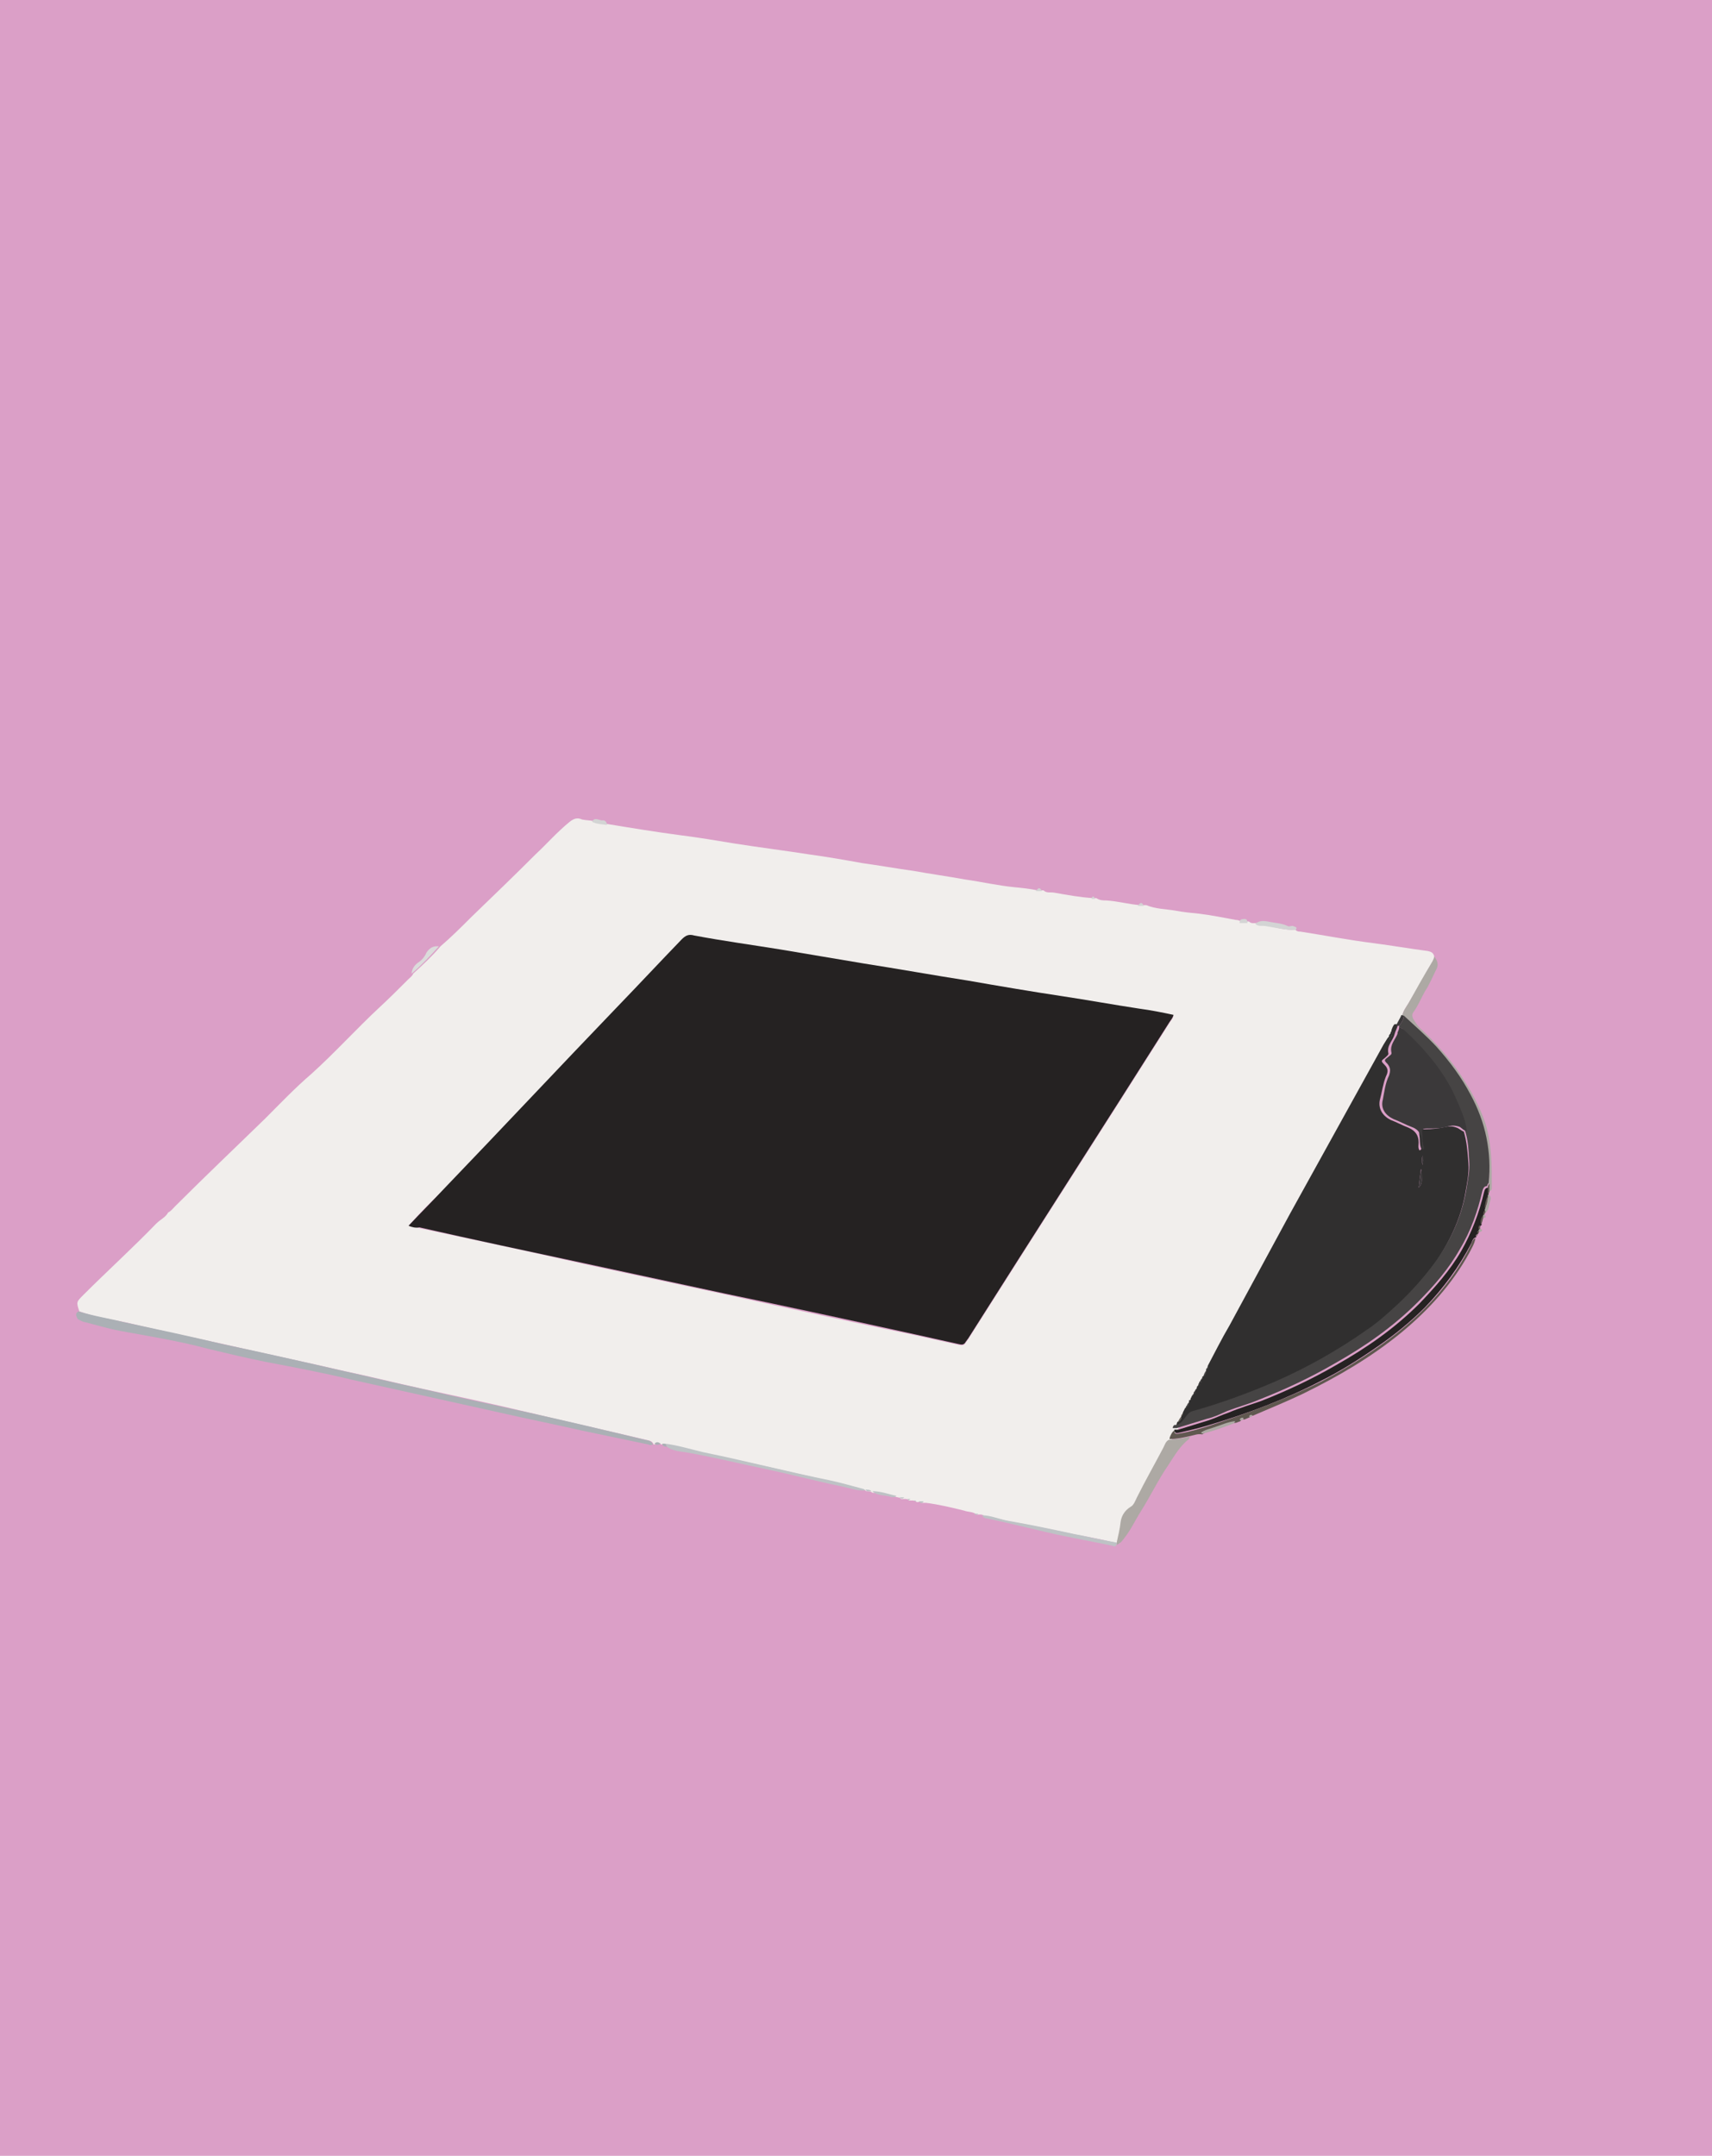 <?xml version="1.0" encoding="utf-8"?>
<!-- Generator: Adobe Illustrator 20.0.0, SVG Export Plug-In . SVG Version: 6.00 Build 0)  -->
<svg version="1.1" id="Layer_1" xmlns="http://www.w3.org/2000/svg" xmlns:xlink="http://www.w3.org/1999/xlink" x="0px" y="0px"
	 viewBox="0 0 220 277" style="enable-background:new 0 0 220 277;" xml:space="preserve">
<style type="text/css">
	.st0{fill:#FBF49C;}
	.st1{fill:#DB9FC7;}
	.st2{fill:#75C4C2;}
	.st3{fill:#DFE2F2;}
	.st4{fill:#ECF3D3;}
	.st5{fill:#F8E8CD;}
	.st6{fill:#D0CFD0;}
	.st7{fill:#EDECEC;}
	.st8{fill:#F1EEEC;}
	.st9{fill:#ABB0B5;}
	.st10{fill:#252222;}
	.st11{fill:#ADA9A4;}
	.st12{fill:#605850;}
	.st13{fill:#BEC2C5;}
	.st14{fill:#D3D4D4;}
	.st15{fill:#DBDBDB;}
	.st16{fill:#302F2F;}
	.st17{fill:#464444;}
	.st18{fill:#3B393A;}
	.st19{fill:#1E2126;}
	.st20{fill:#1C1E23;}
	.st21{fill:#24262C;}
	.st22{fill:#15171A;}
	.st23{fill:#2C2F35;}
	.st24{fill:#212329;}
	.st25{fill:#33363C;}
	.st26{fill:#2F3239;}
	.st27{fill:#A49DA1;}
	.st28{fill:#36393F;}
	.st29{fill:#393C42;}
	.st30{fill:#45454A;}
	.st31{fill:#C9CED6;}
	.st32{fill:#D0D0D0;}
	.st33{fill:#E0DEDE;}
</style>
<rect y="0" class="st1" width="220" height="277"/>
<g>
	<g>
		<path class="st8" d="M166.5,119.5c0.2,0.2,0.4,0.2,0.6,0.2c3.2,0.5,6.3,1.1,9.5,1.5c2.3,0.3,4.6,0.7,6.9,1
			c0.4,0.1,0.7,0.2,0.8,0.7c0,0.2-0.1,0.4-0.2,0.6c-1,1.8-2,3.6-3.1,5.4c-0.3,0.5-0.7,1-0.8,1.6c-0.2,0.5-0.6,0.9-0.7,1.4
			c-0.2,0.2-0.3,0.5-0.4,0.8c-0.1,0-0.2,0.1-0.1,0.2l0,0.1c-0.1,0.1-0.2,0.2-0.2,0.3l0,0.1c-0.1,0.1-0.2,0.2-0.2,0.3
			c-0.2,0.3-0.4,0.5-0.5,0.8c-4,7.2-8,14.5-12,21.7c-2.6,4.8-5.2,9.6-7.8,14.4c-0.9,1.7-1.8,3.4-2.8,5.2c-0.1,0.1-0.2,0.2-0.2,0.4
			l0,0c-0.3,0.3-0.4,0.6-0.5,1l0,0.1c-0.1,0.1-0.2,0.2-0.2,0.3l0,0c-0.1,0.1-0.2,0.2-0.2,0.3l0,0c-0.1,0-0.1,0.1-0.1,0.2
			c-0.1,0-0.1,0,0,0.1c-0.1,0.1-0.2,0.1-0.2,0.3l0,0l0,0.1c-0.1,0.1-0.2,0.2-0.2,0.3l0,0l0,0c-0.1,0.1-0.2,0.2-0.2,0.3l0,0.1
			c-0.1,0.1-0.2,0.2-0.2,0.3l0,0c-0.1,0-0.1,0.1-0.1,0.2c0,0.1-0.1,0.1-0.1,0.2c0,0.1-0.1,0.1-0.1,0.2c-0.1,0-0.1,0.1-0.1,0.1
			c-0.2,0.2-0.3,0.4-0.4,0.7l0,0.1c-0.1,0-0.1,0.1-0.1,0.1c-0.1,0.2-0.2,0.4-0.3,0.6c-0.1,0.1-0.2,0.2-0.2,0.4l0,0
			c-0.3,0.2-0.3,0.5-0.5,0.8c-0.1,0.2-0.1,0.4-0.2,0.6c-0.1,0.1-0.2,0.2-0.2,0.4c0,0,0,0,0,0c-0.3,0.2-0.3,0.5-0.5,0.7
			c-0.1,0-0.1,0.1-0.1,0.2c0,0.1,0,0.2,0,0.2c-0.4,0.2-0.5,0.6-0.7,1c-1.1,2.1-2.4,4.2-3.4,6.4c-0.2,0.4-0.4,1-0.8,1.2
			c-0.8,0.5-1.1,1.3-1.3,2c-0.2,0.9-0.3,1.7-0.5,2.6c-0.2,0-0.4,0-0.7-0.1c-1.6-0.4-3.2-0.7-4.9-1c-2.8-0.6-5.7-1.2-8.5-1.7
			c-1.1-0.2-2.1-0.6-3.3-0.7c-0.2-0.2-0.4-0.2-0.6-0.2c-0.1,0-0.3,0-0.4,0c-0.5-0.4-1.1-0.3-1.6-0.5c-1.6-0.4-3.3-0.8-4.9-1
			c-0.2,0-0.4,0-0.6,0c-0.1-0.1-0.2-0.2-0.4-0.1c-0.1,0-0.1,0-0.2,0c-0.2-0.2-0.4-0.2-0.6-0.2c-0.1,0-0.3,0-0.4,0
			c-0.1-0.1-0.2-0.2-0.4-0.2c-0.2,0-0.4,0-0.6,0c-0.1-0.1-0.2-0.2-0.4-0.2c-1-0.2-2-0.6-3.1-0.6l-0.1,0c0,0-0.1,0-0.1,0
			c-0.2-0.2-0.5-0.2-0.8-0.2c0,0,0,0,0,0c-0.1-0.1-0.2-0.2-0.3-0.2c-1.4-0.4-2.8-0.8-4.3-1.1c-5.4-1.2-10.8-2.5-16.2-3.6
			c-1.6-0.3-3.2-0.8-4.9-1.1c-0.1,0-0.3,0-0.4,0c-0.1,0-0.2,0-0.2,0c-0.3-0.2-0.5-0.3-0.8,0c-0.1,0-0.1,0-0.2,0
			c-0.2-0.5-0.6-0.5-1-0.6c-5-1.2-10-2.3-15-3.5c-4.6-1.1-9.3-2.1-13.9-3.1c-3.2-0.7-6.4-1.5-9.7-2.2c-5.2-1.2-10.5-2.3-15.7-3.5
			c-4.2-0.9-8.4-1.8-12.6-2.8c-2-0.4-4-0.7-5.9-1.4c-0.4-1.2-0.4-1.2,0.5-2.1c3.1-3.1,6.3-6,9.4-9.2c0.5-0.5,1.2-0.8,1.5-1.4
			c0.4-0.2,0.6-0.5,0.9-0.8c3.8-3.8,7.7-7.5,11.6-11.3c1.9-1.9,3.8-3.9,5.9-5.7c3-2.7,5.8-5.8,8.7-8.5c1.3-1.2,2.5-2.4,3.8-3.7
			c0.2-0.2,0.5-0.4,0.6-0.7c1.2-1.1,2.4-2.2,3.5-3.5c0,0,0,0,0,0c1.4-1.2,2.7-2.5,4-3.8c2.7-2.6,5.5-5.3,8.2-8
			c1.5-1.4,2.8-2.9,4.4-4.2c0.5-0.4,1-0.6,1.6-0.3c0.5,0.1,1,0.1,1.5,0.2c0.6,0.3,1.3,0.3,1.9,0.4c3,0.5,6.1,1,9.1,1.4
			c2.4,0.3,4.8,0.7,7.2,1.1c3.2,0.5,6.4,0.9,9.6,1.4c2.2,0.3,4.5,0.7,6.7,1.1c2.2,0.3,4.4,0.7,6.6,1c2.2,0.4,4.4,0.7,6.6,1.1
			c2.1,0.3,4.3,0.8,6.4,1c1,0.1,2,0.2,2.9,0.4c0.3,0,0.5,0,0.8,0c0.4,0.4,0.9,0.2,1.4,0.3c1.7,0.3,3.3,0.6,5,0.7c0.1,0,0.3,0,0.4,0
			c0.4,0.3,0.9,0.3,1.3,0.3c1.5,0.1,2.9,0.5,4.3,0.6c0.3,0,0.5,0,0.8,0c1.2,0.5,2.5,0.5,3.7,0.7c1,0.2,2.1,0.3,3.1,0.4
			c1.6,0.2,3.1,0.5,4.7,0.8c0.3,0,0.5,0.1,0.7,0.2c0.3,0,0.6,0,1,0c0.3,0.3,0.6,0.2,1,0.2c0.4,0.4,0.9,0.2,1.4,0.3
			C163.9,119.2,165.2,119.5,166.5,119.5z M52.5,157.5c0.6,0.1,1,0.2,1.4,0.3c7,1.5,14.1,3,21.1,4.6c6,1.3,12.1,2.6,18.1,3.9
			c8.2,1.8,16.5,3.6,24.7,5.3c1.8,0.4,3.6,0.8,5.4,1.2c0.4,0.1,0.7,0.1,0.9-0.3c0.1-0.1,0.2-0.3,0.3-0.4
			c8.6-13.6,17.3-27.1,25.9-40.7c0.2-0.3,0.4-0.5,0.5-0.9c-1.5-0.3-3-0.5-4.4-0.8c-3.3-0.5-6.6-1.1-9.9-1.6c-4-0.7-8.1-1.4-12.1-2
			c-4.5-0.7-8.9-1.5-13.4-2.2c-3.6-0.6-7.1-1.2-10.7-1.8c-3.7-0.6-7.4-1.2-11.1-1.8c-0.7-0.1-1.1,0-1.6,0.5
			c-2.8,2.9-5.6,5.9-8.4,8.8c-7.4,7.7-14.7,15.5-22.1,23.2C55.5,154.3,54,155.8,52.5,157.5z"/>
		<path class="st9" d="M10.1,168.5c1.9,0.6,3.9,0.9,5.9,1.4c4.2,0.9,8.4,1.8,12.6,2.8c5.2,1.1,10.5,2.3,15.7,3.5
			c3.2,0.7,6.4,1.5,9.7,2.2c4.6,1.1,9.3,2.1,13.9,3.1c5,1.1,10,2.3,15,3.5c0.4,0.1,0.8,0.1,1,0.6c-0.2,0.1-0.4,0.1-0.6,0
			c-2.9-0.6-5.7-1.2-8.6-1.8c-3.5-0.8-7-1.5-10.5-2.3c-6.3-1.4-12.6-2.8-18.9-4.2c-3.7-0.9-7.4-1.6-11.1-2.3c-2.5-0.5-5-1.1-7.5-1.7
			c-3.7-1-7.5-1.6-11.3-2.3c-1.6-0.3-3.2-0.8-4.8-1.2c-0.2-0.1-0.4-0.2-0.6-0.3C9.7,169,9.7,168.7,10.1,168.5z"/>
		<path class="st10" d="M189.7,158.9c0,0.1,0,0.1-0.1,0.1c-0.3,0.1-0.4,0.4-0.5,0.7c-1.6,3.1-3.6,5.8-6,8.3c-1.9,1.9-4,3.6-6.2,5.1
			c-2.3,1.6-4.7,3.1-7.1,4.3c-4.6,2.4-9.4,4.2-14.4,5.7c-1.3,0.4-2.6,0.7-3.9,1c-0.4,0.1-0.6,0-0.6-0.4c0,0,0,0,0,0
			c0.2,0,0.3,0,0.5,0c1.3-0.4,2.6-0.8,3.9-1.2c0.9-0.3,1.7-0.7,2.6-1c1.4-0.6,2.8-1,4.2-1.5c3.3-1.3,6.5-2.8,9.6-4.6
			c3.9-2.2,7.5-4.7,10.7-7.9c2-2.1,3.9-4.2,5.4-6.8c1.3-2.3,2.3-4.9,2.9-7.5c0.1-0.4,0.2-0.6,0.6-0.6c0,0.3,0,0.6,0,0.9
			c0,0.1,0,0.1,0,0.2c-0.3,0.5-0.4,1.1-0.4,1.7c0,0.1,0,0.1,0,0.2c-0.2,0.2-0.2,0.4-0.2,0.6l0,0c-0.3,0.3-0.4,0.7-0.3,1.2
			c0,0,0,0,0,0c-0.2,0.1-0.3,0.3-0.2,0.5c0,0.1,0,0.1-0.1,0.2c-0.1,0.1-0.2,0.2-0.1,0.4c0,0,0,0,0,0
			C189.7,158.6,189.6,158.7,189.7,158.9z"/>
		<path class="st11" d="M143.5,198.2c0.2-0.9,0.4-1.7,0.5-2.6c0.1-0.8,0.5-1.5,1.3-2c0.4-0.2,0.6-0.8,0.8-1.2
			c1.1-2.2,2.3-4.3,3.4-6.4c0.2-0.4,0.3-0.8,0.7-1c0.9-0.1,1.8-0.2,2.7-0.4c0,0.1-0.1,0.2-0.1,0.3c-1.2,0.9-1.9,2.2-2.7,3.4
			c-1.3,1.9-2.3,4-3.5,5.9c-0.7,1.1-1.3,2.4-2.1,3.4c-0.3,0.4-0.5,0.7-1,0.9C143.5,198.3,143.5,198.2,143.5,198.2z"/>
		<path class="st12" d="M153,184.5c-0.9,0.2-1.8,0.4-2.7,0.4c0-0.1,0-0.2,0-0.2c0.1,0,0.1-0.1,0.1-0.2c0.1-0.2,0.2-0.5,0.5-0.7
			c0,0.4,0.2,0.5,0.6,0.4c1.3-0.2,2.6-0.6,3.9-1c4.9-1.6,9.8-3.4,14.4-5.7c2.5-1.3,4.8-2.7,7.1-4.3c2.2-1.5,4.3-3.2,6.2-5.1
			c2.4-2.4,4.5-5.2,6-8.3c0.1-0.3,0.2-0.6,0.5-0.7c-0.1,0.7-0.5,1.3-0.8,1.9c-2.2,4-5.2,7.3-8.7,10.2c-3.9,3.2-8.2,5.7-12.7,7.9
			c-2.1,1-4.3,1.9-6.4,2.8c-0.2,0-0.3,0-0.4,0.2c-0.2,0.1-0.5,0.2-0.7,0.3c-0.2-0.1-0.4,0-0.5,0.2c-0.2,0.1-0.3,0.1-0.5,0.2
			c-0.9,0.1-1.8,0.5-2.7,0.8c-0.6,0.2-1.2,0.3-1.7,0.7C153.9,184.2,153.5,184.4,153,184.5z"/>
		<path class="st11" d="M180.2,130.5c0.1-0.6,0.5-1.1,0.8-1.6c1-1.8,2-3.6,3.1-5.4c0.1-0.2,0.2-0.4,0.2-0.6c0.4,0.5,0.6,1,0.3,1.6
			c-0.5,1-0.9,2-1.5,2.9c-0.5,0.9-0.9,1.9-1.5,2.7c-0.2,0.3-0.1,0.6,0,0.8c0.3,0.5,0.6,1,1.1,1.4c1.8,1.7,3.4,3.5,4.8,5.5
			c1.4,2.1,2.6,4.2,3.4,6.6c0.8,2.7,0.8,5.4,0.8,8.1c0,0.3,0,0.5-0.4,0.6c0-0.3,0-0.6,0-1c0.3-4-0.4-7.8-2.3-11.3
			c-1.2-2.2-2.7-4.3-4.4-6.2c-1.3-1.4-2.8-2.7-4.2-4C180.3,130.5,180.3,130.5,180.2,130.5z"/>
		<path class="st13" d="M85.5,185.5c1.6,0.2,3.2,0.7,4.9,1.1c5.4,1.1,10.8,2.5,16.2,3.6c1.4,0.3,2.8,0.7,4.3,1.1
			c0.1,0,0.2,0.1,0.3,0.2c-1,0.1-2-0.3-3-0.5c-3.4-0.7-6.7-1.6-10.1-2.3c-3.3-0.7-6.6-1.5-10-2.1c-0.8-0.1-1.7-0.2-2.4-0.7
			C85.6,185.7,85.6,185.6,85.5,185.5z"/>
		<path class="st13" d="M143.5,198.2c0,0.1,0,0.2,0,0.2c-0.1,0.4-0.3,0.3-0.6,0.2c-2-0.4-4-0.8-6-1.2c-3.4-0.7-6.7-1.6-10.1-2.3
			c-0.3,0-0.5-0.2-0.6-0.4c1.1,0,2.2,0.5,3.3,0.7c2.9,0.5,5.7,1.1,8.5,1.7c1.6,0.3,3.2,0.7,4.9,1
			C143.1,198.1,143.3,198.2,143.5,198.2z"/>
		<path class="st11" d="M154.3,184.1c0.5-0.4,1.2-0.5,1.7-0.7c0.9-0.3,1.8-0.7,2.7-0.8c0,0.1-0.1,0.3-0.2,0.3c-1.3,0.5-2.6,1-4,1.3
			C154.5,184.2,154.4,184.1,154.3,184.1z"/>
		<path class="st13" d="M112.1,191.6c1.1,0,2.1,0.4,3.1,0.6c-0.4,0.4-0.9,0-1.3,0C113.3,192.1,112.6,192.1,112.1,191.6z"/>
		<path class="st11" d="M190.8,155.6c0-0.1,0-0.1,0-0.2c0.3-0.6,0.4-1.1,0.4-1.7c0-0.1,0-0.1,0-0.2c0,0,0.1,0,0.1,0
			c0.3,0.2,0.3,0.5,0.2,0.8c-0.2,0.5-0.1,1.2-0.7,1.6C190.8,155.7,190.8,155.6,190.8,155.6z"/>
		<path class="st12" d="M190.3,157.3c-0.1-0.4,0-0.8,0.3-1.2c0,0.1,0,0.3,0,0.4C190.5,156.8,190.5,157.1,190.3,157.3z"/>
		<path class="st12" d="M191.3,153.4c0,0-0.1,0-0.1,0c0-0.3,0-0.6,0-0.9c0-0.1,0.1-0.3,0.2-0.4c0,0.3,0,0.6,0,1
			C191.4,153.2,191.3,153.3,191.3,153.4z"/>
		<path class="st9" d="M84.1,185.5c0.3-0.3,0.5-0.2,0.8,0C84.6,185.7,84.3,185.7,84.1,185.5z"/>
		<path class="st9" d="M85.5,185.5c0.1,0.1,0.1,0.3,0.2,0.4c-0.3,0-0.6-0.1-0.6-0.4C85.2,185.5,85.4,185.5,85.5,185.5z"/>
		<path class="st13" d="M111.2,191.4c0.3,0,0.6,0,0.8,0.2C111.7,191.6,111.4,191.7,111.2,191.4z"/>
		<path class="st11" d="M159.3,182.4c0.1-0.2,0.3-0.3,0.5-0.2C159.7,182.5,159.5,182.6,159.3,182.4z"/>
		<path class="st11" d="M160.5,182c0.1-0.2,0.2-0.2,0.4-0.2C160.9,182,160.8,182.2,160.5,182z"/>
		<path class="st11" d="M190.6,156.5c0-0.1,0-0.3,0-0.4c0,0,0,0,0,0s0.1,0,0.1,0l0.1,0C191,156.4,190.9,156.5,190.6,156.5z"/>
		<path class="st11" d="M190,158.1c0-0.1,0.1-0.1,0.1-0.2c0.1,0,0.1,0,0.2,0c0.3,0.2,0.1,0.3-0.1,0.4C190,158.2,190,158.1,190,158.1
			z"/>
		<path class="st12" d="M190.7,156.1L190.7,156.1c-0.1,0-0.1,0-0.1,0c0-0.2,0-0.4,0.2-0.6c0,0.1,0.1,0.1,0.1,0.2
			C190.8,155.9,190.8,156,190.7,156.1z"/>
		<path class="st12" d="M190.2,157.9c-0.1,0-0.1,0-0.2,0c0-0.2,0-0.4,0.2-0.5C190.2,157.5,190.2,157.7,190.2,157.9z"/>
		<path class="st13" d="M125.3,194.5c0.1,0,0.3,0,0.4,0c-0.1,0.1-0.2,0.2-0.4,0.1C125.2,194.6,125.2,194.5,125.3,194.5z"/>
		<path class="st13" d="M115.6,192.4c0.2,0,0.4,0,0.6,0C116,192.6,115.8,192.6,115.6,192.4z"/>
		<path class="st13" d="M118.1,192.9c0.2,0,0.4,0,0.6,0C118.5,193.2,118.3,193.2,118.1,192.9z"/>
		<path class="st13" d="M117.5,192.8c0.1,0,0.1,0,0.2,0c0,0.1-0.1,0.1-0.2,0.1C117.5,192.9,117.5,192.8,117.5,192.8z"/>
		<path class="st12" d="M190,158.1c0,0.1,0,0.1,0.1,0.2c-0.1,0.1-0.1,0.1-0.2,0.2C189.8,158.3,189.8,158.2,190,158.1z"/>
		<path class="st12" d="M189.7,158.9c0-0.2,0-0.3,0.2-0.4C189.9,158.6,189.8,158.8,189.7,158.9z"/>
		<path class="st13" d="M116.6,192.6c0.1,0,0.3,0,0.4,0C116.8,192.8,116.7,192.8,116.6,192.6z"/>
		<path class="st14" d="M166.5,119.5c-1.3,0-2.6-0.3-3.8-0.5c-0.5-0.1-1,0.1-1.4-0.3c0.5-0.4,1-0.4,1.6-0.3c0.9,0.2,1.8,0.2,2.6,0.6
			c0.2,0.1,0.5-0.1,0.7,0C166.4,119.1,166.8,119.1,166.5,119.5z"/>
		<path class="st15" d="M56.4,121.6c-1.1,1.2-2.2,2.4-3.5,3.5c0-0.6,0.4-1.1,0.8-1.4c0.5-0.3,0.9-0.8,1.1-1.3
			C55.2,121.8,55.7,121.5,56.4,121.6z"/>
		<path class="st14" d="M78,106c-0.7-0.1-1.3-0.1-1.9-0.4c0-0.1,0-0.1,0.1-0.2c0.4-0.4,0.9,0.1,1.3,0C77.8,105.4,78,105.7,78,106z"
			/>
		<path class="st14" d="M160.3,118.6c-0.3,0-0.6,0-1,0c0-0.3,0.1-0.5,0.4-0.5C160.2,118,160.3,118.2,160.3,118.6z"/>
		<path class="st14" d="M147,116.4c-0.3,0-0.5,0-0.8,0C146.6,115.9,146.7,115.9,147,116.4z"/>
		<path class="st14" d="M133.9,114.5c-0.3,0-0.5,0-0.8,0C133.5,114,133.6,114,133.9,114.5z"/>
		<path class="st14" d="M140.7,115.5c-0.1,0-0.3,0-0.4,0c0-0.1,0-0.3,0.2-0.3C140.6,115.2,140.6,115.3,140.7,115.5z"/>
		<path class="st10" d="M52.5,157.5c1.6-1.7,3.1-3.2,4.6-4.8c7.4-7.7,14.7-15.5,22.1-23.2c2.8-2.9,5.6-5.9,8.4-8.8
			c0.5-0.5,0.9-0.7,1.6-0.5c3.7,0.7,7.4,1.2,11.1,1.8c3.6,0.6,7.1,1.2,10.7,1.8c4.5,0.7,8.9,1.5,13.4,2.2c4,0.7,8.1,1.4,12.1,2
			c3.3,0.5,6.6,1.1,9.9,1.6c1.5,0.2,3,0.5,4.4,0.8c-0.1,0.4-0.3,0.6-0.5,0.9c-8.6,13.6-17.3,27.1-25.9,40.7
			c-0.1,0.1-0.2,0.3-0.3,0.4c-0.2,0.4-0.5,0.4-0.9,0.3c-1.8-0.4-3.6-0.8-5.4-1.2c-8.2-1.8-16.5-3.6-24.7-5.3
			c-6-1.3-12.1-2.6-18.1-3.9c-7-1.5-14.1-3-21.1-4.6C53.4,157.8,53,157.7,52.5,157.5z M102.4,143.1c-0.1-0.1-0.1-0.1-0.2-0.2
			c0.3-0.6,0.6-1.2,0.9-1.8c0.1-0.2,0.3-0.4,0.2-0.6c-0.2-0.3-0.4-0.2-0.7-0.2c-0.3,0-0.5,0.1-0.6,0.4c-0.7,1.3-1.4,2.6-2.1,3.9
			c-0.2,0.3,0,0.5,0.3,0.5c0.5,0.1,0.9,0,1.3-0.3c0.7-0.5,1.4-1.1,2.2-1.6c0,0.6-0.3,1.1-0.4,1.6c0,0.2-0.3,0.5,0,0.7
			c0.3,0.2,0.7,0.4,1.1,0.2c0.2-0.1,0.4-0.3,0.6-0.5c0.8-0.7,1.6-1.4,2.3-2.2c0.4-0.4,0.9-0.8,1.3-1.2c0.3-0.3,0.2-0.5-0.2-0.7
			c-0.5-0.1-0.8,0.1-1.1,0.4c-0.8,0.7-1.5,1.4-2.4,2.2c-0.1-0.5,0.1-0.9,0.2-1.3c0.1-0.6,0-0.8-0.6-0.8c-0.3,0-0.5,0.1-0.7,0.2
			C103.3,142.5,102.8,142.8,102.4,143.1z M101.3,154.3c0.6-0.1,1.1-0.2,1.6-0.5c0.5-0.3,0.9-0.6,0.9-1.3c0-0.6-0.5-0.8-1-1
			c-0.9-0.3-1.8-0.4-2.7-0.6c-0.6-0.1-1,0-1.4,0.5c-0.9,1.2-1.9,2.4-2.8,3.6c-0.1,0.2-0.5,0.4-0.3,0.6c0.2,0.3,0.5,0.3,0.9,0.2
			c0.3,0,0.5-0.2,0.6-0.4c0.3-0.4,0.6-0.7,0.9-1.1c0.3-0.4,0.6-0.5,1.1-0.3c0.5,0.1,0.6,0.5,0.7,0.8c0.1,0.5,0.2,1,0.4,1.5
			c0.1,0.4,0.6,0.5,1.1,0.4c0.4-0.1,0.5-0.4,0.4-0.8C101.5,155.4,101.3,154.9,101.3,154.3z M120.9,146.8c0.7-0.2,1.4-0.2,1.9-0.6
			c0.8-0.6,0.7-1.5-0.3-1.8c-1.1-0.4-2.2-0.6-3.4-0.7c-0.4-0.1-0.7,0.1-1,0.4c-0.8,1.2-1.7,2.3-2.5,3.5c-0.4,0.5-0.3,0.7,0.4,0.8
			c0.4,0,0.7-0.1,0.9-0.4c0.2-0.3,0.5-0.6,0.7-0.9c0.2-0.3,0.5-0.6,0.9-0.5c0.4,0.1,0.8,0.2,0.9,0.7c0.1,0.5,0.3,1,0.5,1.5
			c0.2,0.4,0.4,0.5,1,0.3c0.5-0.1,0.5-0.4,0.4-0.8C121.2,147.8,121.1,147.3,120.9,146.8z M112.4,142.3c-1.5,0-2.9,0.5-3.8,1.4
			c-1.4,1.3-1,2.9,0.8,3.4c1.4,0.4,2.7,0.2,4-0.3c0.8-0.4,1.6-0.9,2-1.7c0.5-0.9,0.3-1.8-0.6-2.3
			C114.2,142.4,113.3,142.2,112.4,142.3z M106.8,154.4c0.7-1.2,0.7-1.2,1.9-0.9c0.1,0,0.1,0,0.2,0.1c0.8,0.2,1.6,0.3,2.4,0.5
			c0.4,0.1,0.9,0.1,1-0.4c0.1-0.5-0.5-0.5-0.8-0.5c-1.3-0.3-2.6-0.5-3.9-0.8c-0.5-0.1-0.9,0-1.2,0.4c-1,1.3-1.9,2.6-2.9,3.8
			c-0.3,0.5-0.3,0.6,0.3,0.7c1.5,0.3,2.9,0.6,4.4,0.9c0.2,0,0.4,0.1,0.7,0c0.2-0.1,0.3-0.2,0.4-0.4c0-0.3-0.2-0.3-0.4-0.3
			c-0.2-0.1-0.4-0.1-0.7-0.1c-1-0.2-2-0.3-3-0.7c0.9-1.5,0.9-1.5,2.5-1.2c0.2,0,0.3,0.1,0.5,0.1c0.2,0,0.3,0,0.5,0
			c0.2-0.1,0.4-0.2,0.4-0.4c0-0.2-0.2-0.3-0.4-0.3C108,154.7,107.5,154.6,106.8,154.4z M89.9,148.9c-1-0.4-1.1-0.4-1.7,0.2
			c-0.3,0.3-0.6,0.7-0.9,1c-0.1,0.2-0.3,0.4-0.6,0.3c-0.7-0.2-1.5-0.2-2.2-0.5c0.4-0.7,1.1-1.1,1.3-1.8c-0.9-0.4-1.1-0.4-1.6,0.3
			c-1.1,1.2-2.1,2.4-3.1,3.7c-0.1,0.2-0.3,0.3-0.3,0.6c0.8,0.4,1,0.4,1.6-0.2c0.4-0.4,0.7-0.8,1.1-1.2c0.1-0.2,0.3-0.4,0.5-0.4
			c0.7,0.2,1.5,0.2,2.3,0.6c-0.4,0.5-0.8,0.9-1.1,1.4c-0.2,0.2-0.5,0.4-0.3,0.7c0.1,0.2,0.9,0.3,1.2,0.1c0.2-0.1,0.3-0.3,0.5-0.5
			c0.6-0.7,1.2-1.4,1.8-2.1C88.8,150.3,89.4,149.7,89.9,148.9z M92.1,151.4c0-0.2,0.1-0.3,0.2-0.5c0.3-0.5,0.7-0.7,1.3-0.5
			c0.9,0.3,1.8,0.3,2.6,0.5c0.3,0.1,0.6,0.1,0.8-0.1c0.2-0.1,0.3-0.2,0.3-0.3c0-0.2-0.1-0.3-0.3-0.3c-0.1,0-0.2-0.1-0.3-0.1
			c-1.3-0.3-2.6-0.5-4-0.8c-0.4-0.1-0.8,0-1.1,0.4c-1.1,1.3-2.1,2.6-3.2,3.9c-0.3,0.3-0.2,0.5,0.2,0.6c1.5,0.3,2.9,0.6,4.4,0.9
			c0.2,0,0.4,0,0.6,0c0.2-0.1,0.4-0.2,0.4-0.4c0-0.2-0.2-0.3-0.4-0.3c-0.3-0.1-0.6-0.1-0.8-0.2c-0.9-0.2-1.7-0.3-2.7-0.6
			c0.3-0.4,0.5-0.6,0.7-1c0.2-0.3,0.5-0.4,0.9-0.3c0.5,0.1,0.9,0.2,1.4,0.2c0.4,0,0.7,0,0.8-0.5C93.5,151.6,92.8,151.7,92.1,151.4z
			 M127.8,147.3c0.3-0.1,0.6-0.2,0.8-0.3c0.9-0.3,1.7-0.5,2.6-0.8c0.2-0.1,0.4-0.1,0.4-0.3c0-0.3-0.3-0.3-0.5-0.4
			c-0.2,0-0.4,0.1-0.6,0.1c-1,0.3-2,0.6-2.9,0.8c-0.3,0.1-0.7,0.2-1.1,0.2c0.1-0.4,0.4-0.7,0.6-1c0.1-0.2,0.4-0.4,0.2-0.7
			c-0.2-0.2-0.5-0.3-0.8-0.2c-0.3,0-0.5,0.2-0.7,0.5c-0.8,1.2-1.7,2.4-2.5,3.6c-0.1,0.2-0.3,0.4-0.2,0.6c0.1,0.3,0.4,0.3,0.7,0.3
			c0.3,0,0.6-0.1,0.7-0.4c0.2-0.3,0.5-0.6,0.7-0.9c0.3-0.5,0.7-0.7,1.2-0.6c0.5,0.1,0.7,0.5,0.8,1c0.1,0.4,0.1,0.9,0.3,1.3
			c0.1,0.4,0.5,0.5,0.9,0.4c0.3-0.1,0.6-0.2,0.5-0.7C128.7,149,128.6,148.1,127.8,147.3z M90.1,141c0.8-0.2,1.5-0.3,2.1-0.8
			c0.7-0.7,0.6-1.3-0.3-1.6c-0.9-0.3-1.8-0.4-2.7-0.6c-0.6-0.1-1,0-1.4,0.5c-0.9,1-1.8,2-2.7,3c-0.2,0.2-0.4,0.4-0.4,0.7
			c0.7,0.3,0.9,0.3,1.4-0.2c0.3-0.3,0.6-0.7,1-1.1c0.5-0.5,1.3-0.3,1.5,0.4c0.1,0.5,0.2,0.9,0.3,1.4c0.1,0.4,0.4,0.6,0.8,0.5
			c0.3-0.1,0.8-0.1,0.7-0.7C90.3,142,90.2,141.5,90.1,141z M124.7,136c0.5-0.8,0.5-0.8,1.4-0.7c0.2,0,0.4,0.1,0.7,0.1
			c0.8,0.1,1.5,0.3,2.3,0.3c0.2,0,0.5,0,0.5-0.3c0.1-0.3-0.2-0.3-0.4-0.4c-1.4-0.2-2.7-0.5-4.1-0.7c-0.4-0.1-0.7,0-1,0.3
			c-0.8,1.1-1.6,2.2-2.5,3.3c-0.2,0.3-0.1,0.5,0.3,0.6c1.1,0.2,2.1,0.4,3.2,0.6c0.4,0.1,0.8,0.2,1.2,0.2c0.3,0,0.6,0,0.6-0.3
			c0.1-0.3-0.3-0.4-0.5-0.4c-0.1,0-0.3,0-0.4,0c-0.9-0.2-1.9-0.3-2.8-0.6c0.7-1.3,0.7-1.3,2.1-1c0.3,0.1,0.6,0.1,1,0.1
			c0.2,0,0.4-0.1,0.4-0.4c0-0.2-0.2-0.2-0.3-0.3C125.8,136.2,125.2,136.4,124.7,136z M82.3,141.3c-0.1,0.4,0.1,0.6,0.5,0.6
			c0.4,0,0.8-0.1,0.9-0.6c0.3-1.3,0.6-2.6,0.9-3.8c0.1-0.4-0.1-0.6-0.5-0.6c-0.3,0-0.6,0-0.9,0.1c-0.3,0.2-0.6,0.3-0.8,0.5
			c-1.6,0.9-3.2,1.8-4.8,2.8c-0.2,0.1-0.4,0.2-0.3,0.4c0.1,0.2,0.3,0.3,0.6,0.3c0.4-0.1,0.8-0.3,1.1-0.5c0.7-0.6,1.5-0.6,2.3-0.4
			c0.1,0,0.2,0.1,0.3,0.1c0.3,0.1,0.8,0,1,0.3C82.6,140.7,82.3,141,82.3,141.3z M117.9,137.8c0.7,0,1.3,0,2-0.2
			c0.1-0.1,0.3-0.1,0.3-0.3c0-0.2-0.2-0.3-0.4-0.3c-0.2,0-0.4,0-0.6,0.1c-0.8,0.1-1.7,0.1-2.5-0.1c-1.1-0.3-1.2-1-0.6-1.8
			c0.9-1.2,3-1.5,4.2-0.7c0.2,0.2,0.4,0.3,0.7,0.4c0.4,0.1,0.8,0.1,0.9-0.3c0.1-0.4-0.3-0.5-0.5-0.6c-0.3-0.3-0.7-0.4-1.1-0.5
			c-1.6-0.4-3.2-0.2-4.6,0.6c-0.5,0.3-0.9,0.6-1.2,1.1c-0.5,0.8-0.3,1.6,0.5,2.1C115.9,137.8,116.9,137.9,117.9,137.8z M111.3,135.4
			c-0.1,0.4-0.1,0.6-0.1,0.9c0,0.3,0,0.6,0.4,0.6c0.4,0,0.8,0,0.8-0.4c0.2-1.3,0.3-2.6,0.4-3.9c0-0.3-0.2-0.5-0.5-0.5
			c-0.5-0.1-0.9,0.1-1.4,0.3c-1.5,0.9-3.1,1.8-4.6,2.8c-0.1,0.1-0.3,0.2-0.4,0.3c-0.2,0.2-0.1,0.4,0.1,0.5c0.3,0.1,0.5,0.1,0.7-0.1
			c0.4-0.2,0.7-0.4,1.1-0.6c0.3-0.2,0.5-0.3,0.9-0.3C109.7,135.1,110.5,135.1,111.3,135.4z M97.8,132.5c0.2,0,0.3,0,0.5,0
			c0.8,0,1.5-0.1,2.2-0.6c0.8-0.6,0.7-1.3-0.1-1.7c-1-0.5-2.1-0.6-3.2-0.7c-0.4,0-0.6,0.2-0.8,0.4c-0.9,1-1.7,2-2.6,3
			c-0.1,0.2-0.4,0.3-0.3,0.6c0.1,0.3,0.4,0.2,0.7,0.2c0.3,0,0.5-0.1,0.7-0.3c0.2-0.2,0.4-0.4,0.6-0.7c0.2-0.4,0.6-0.5,1-0.3
			C96.8,132.5,97.3,132.4,97.8,132.5z M96.4,140.2c0,0.2-0.1,0.3-0.2,0.4c-0.8,0.9-1.5,1.8-2.3,2.7c-0.1,0.2-0.4,0.4-0.2,0.6
			c0.1,0.2,0.4,0.3,0.7,0.2c0.3-0.1,0.6-0.3,0.8-0.5c0.5-0.7,1.2-1.3,1.6-2c0.6-1,1.4-1.4,2.5-0.9c0.2,0.1,0.4,0.1,0.7,0.1
			c0.2,0,0.4,0,0.6-0.1c0.1,0,0.2-0.2,0.2-0.3c0-0.1-0.1-0.2-0.2-0.3c-0.1,0-0.2-0.1-0.3-0.1c-1.7-0.3-3.3-0.6-5-0.9
			c-0.2,0-0.4,0-0.7,0c-0.2,0-0.3,0.1-0.3,0.3c0,0.2,0.1,0.3,0.3,0.3C95.2,139.9,95.8,140,96.4,140.2z M101.7,134.2
			c0.9-1.1,1.7-2,2.4-2.9c0.1-0.1,0.3-0.3,0.2-0.5c-0.1-0.2-0.4-0.2-0.6-0.2c-0.3,0-0.5,0.1-0.7,0.3c-1,1.1-1.9,2.2-2.8,3.4
			c-0.3,0.3-0.2,0.5,0.3,0.6c0.6,0.1,1.2,0.2,1.8,0.3c0.8,0.1,1.5,0.3,2.3,0.4c0.3,0.1,0.7,0,0.8-0.4c0.1-0.4-0.3-0.4-0.6-0.4
			C103.8,134.6,102.8,134.4,101.7,134.2z"/>
		<path class="st16" d="M151.1,183.3c0.1-0.2,0.1-0.4,0.2-0.6c0.4-0.1,0.5-0.4,0.5-0.8c0,0,0,0,0,0c0.1-0.1,0.2-0.2,0.2-0.4
			c0.1-0.2,0.2-0.4,0.3-0.6c0.1,0,0.1-0.1,0.1-0.1c0,0,0-0.1,0-0.1c0.3-0.1,0.4-0.4,0.4-0.7c0-0.1,0-0.1,0.1-0.1
			c0.1,0,0.1-0.1,0.1-0.2c0-0.1,0.1-0.1,0.1-0.2c0-0.1,0.1-0.1,0.1-0.2c0,0,0,0,0,0c0.1-0.1,0.2-0.2,0.2-0.3c0,0,0-0.1,0-0.1
			c0.1-0.1,0.2-0.2,0.2-0.3l0,0c0,0,0,0,0,0c0.1-0.1,0.2-0.2,0.2-0.3l0-0.1c0,0,0,0,0,0c0.1-0.1,0.2-0.2,0.2-0.3c0,0,0-0.1,0-0.1
			c0.1,0,0.1-0.1,0.1-0.2c0,0,0,0,0,0c0.1-0.1,0.2-0.2,0.2-0.3c0,0,0,0,0,0c0.1-0.1,0.2-0.2,0.2-0.3c0,0,0-0.1,0-0.1
			c0.4-0.2,0.5-0.6,0.5-1c0,0,0,0,0,0c0.1-0.1,0.2-0.2,0.2-0.4c0.9-1.7,1.8-3.5,2.8-5.2c2.6-4.8,5.2-9.6,7.8-14.4
			c4-7.2,8-14.5,12-21.7c0.2-0.3,0.3-0.5,0.5-0.8c0.1-0.1,0.2-0.2,0.2-0.3c0,0,0-0.1,0-0.1c0.1-0.1,0.2-0.2,0.2-0.3c0,0,0-0.1,0-0.1
			c0.1,0,0.1-0.1,0.1-0.2c0.1-0.3,0.2-0.6,0.4-0.8c0.1,0,0.2,0,0.4,0c0,0.1,0,0.1,0,0.2c-0.1,0.4-0.3,0.7-0.4,1.1
			c-0.2,0.8-1,1.4-0.8,2.4c0.1,0.2-0.2,0.4-0.4,0.6c-0.5,0.4-0.6,0.4-0.1,0.9c0.5,0.5,0.5,0.9,0.2,1.5c-0.4,1-0.5,2-0.8,3.1
			c-0.2,1.1,0.4,2,1.4,2.5c0.8,0.3,1.5,0.7,2.3,1c0.9,0.4,1.3,1,1.3,1.9c0,0.3-0.1,0.7,0.1,1c0.2,0,0.3-0.2,0.2-0.3
			c-0.2-0.5-0.1-1.1-0.2-1.6c-0.1-0.8,0-0.8,0.7-0.8c0.9,0,1.8-0.1,2.7-0.3c0.5-0.1,0.9-0.1,1.4,0.1c0.3,0.1,0.6,0.4,0.9,0.5
			c0.4,1.3,0.5,2.7,0.6,4.1c0.1,1.3-0.2,2.6-0.4,3.8c-0.6,3.4-2.1,6.4-4,9.2c-1.4,1.9-3,3.7-4.7,5.3c-1.3,1.2-2.7,2.4-4.1,3.4
			c-3.7,2.6-7.6,4.8-11.7,6.6c-3.5,1.5-7,2.8-10.6,3.8c-0.4,0.1-0.7,0.3-0.9,0.7C152.2,182.7,151.9,183.3,151.1,183.3z M182.3,152.6
			c0.5-0.5,0.4-0.9,0.4-1.3c0-0.3,0-0.9-0.1-1.1C182.5,151,182.4,151.7,182.3,152.6z M182.8,148.5c-0.1,0.4-0.1,0.7,0,1.2
			C182.9,149.2,182.9,149,182.8,148.5z"/>
		<path class="st17" d="M179.8,132c0-0.1,0-0.1,0-0.2c0.3-0.4,0.6-0.8,0.6-1.3c1.4,1.3,2.9,2.6,4.2,4c1.7,1.9,3.2,3.9,4.4,6.2
			c1.9,3.5,2.7,7.3,2.3,11.3c-0.1,0.1-0.2,0.3-0.2,0.4c-0.4,0-0.5,0.3-0.6,0.6c-0.6,2.6-1.5,5.2-2.9,7.5c-1.4,2.5-3.3,4.7-5.4,6.8
			c-3.2,3.2-6.8,5.7-10.7,7.9c-3.1,1.8-6.3,3.3-9.6,4.6c-1.4,0.6-2.9,1-4.2,1.5c-0.9,0.4-1.7,0.8-2.6,1c-1.3,0.4-2.6,0.8-3.9,1.2
			c-0.1,0-0.3,0-0.5,0c0-0.2,0.1-0.3,0.2-0.4c0.8,0,1.1-0.6,1.5-1.1c0.3-0.4,0.5-0.6,0.9-0.7c3.6-1,7.1-2.3,10.6-3.8
			c4.1-1.8,8-4,11.7-6.6c1.5-1,2.8-2.2,4.1-3.4c1.7-1.6,3.3-3.4,4.7-5.3c2-2.8,3.4-5.8,4-9.2c0.2-1.3,0.5-2.5,0.4-3.8
			c-0.1-1.4-0.1-2.7-0.6-4.1c-0.2-1.6-0.8-3-1.5-4.4c-1.6-3.4-4-6.1-6.6-8.6C180.2,132.2,180.1,132.1,179.8,132z"/>
		<path class="st18" d="M180.4,130.5c0,0.5-0.3,0.9-0.6,1.3c-0.1,0-0.2,0-0.4,0c0.2-0.5,0.5-0.9,0.7-1.4
			C180.3,130.5,180.3,130.5,180.4,130.5z"/>
		<path class="st17" d="M155.1,176c-0.1,0.4-0.2,0.7-0.5,1C154.7,176.6,154.8,176.3,155.1,176z"/>
		<path class="st12" d="M151.8,182c0,0.3-0.1,0.6-0.5,0.8C151.5,182.5,151.6,182.2,151.8,182z"/>
		<path class="st17" d="M152.8,180.2c0,0.3-0.1,0.5-0.4,0.7C152.5,180.6,152.6,180.3,152.8,180.2z"/>
		<path class="st12" d="M152,181.6c0,0.2,0,0.3-0.2,0.4C151.8,181.8,151.9,181.7,152,181.6z"/>
		<path class="st17" d="M155.3,175.6c0,0.2,0,0.3-0.2,0.4C155.1,175.8,155.2,175.7,155.3,175.6z"/>
		<path class="st17" d="M153.8,178.4c0,0.1,0,0.2-0.2,0.3C153.6,178.6,153.7,178.5,153.8,178.4z"/>
		<path class="st17" d="M154.4,177.4c0,0.2,0,0.3-0.2,0.3C154.2,177.6,154.2,177.5,154.4,177.4z"/>
		<path class="st17" d="M154,178c0,0.1,0,0.2-0.2,0.3C153.8,178.2,153.9,178.1,154,178z"/>
		<path class="st17" d="M178.7,133.3c0,0.1-0.1,0.3-0.2,0.3C178.5,133.4,178.6,133.3,178.7,133.3z"/>
		<path class="st17" d="M178.9,132.9c0,0.1,0,0.3-0.2,0.3C178.7,133,178.8,133,178.9,132.9z"/>
		<path class="st17" d="M153.6,178.8c0,0.1,0,0.3-0.2,0.3C153.4,178.9,153.5,178.9,153.6,178.8z"/>
		<path class="st17" d="M153.4,179.1c0,0.1,0,0.3-0.2,0.3C153.2,179.3,153.3,179.2,153.4,179.1z"/>
		<path class="st17" d="M154.6,177c0,0.1-0.1,0.3-0.2,0.3C154.4,177.2,154.4,177.1,154.6,177z"/>
		<path class="st17" d="M153,179.8c0,0.1,0,0.2-0.1,0.2C152.9,180,153,179.9,153,179.8z"/>
		<path class="st11" d="M150.4,184.5c0,0.1,0,0.2-0.1,0.2C150.3,184.6,150.3,184.5,150.4,184.5z"/>
		<path class="st17" d="M154.2,177.8c0,0.1,0,0.2-0.1,0.2C154,177.8,154.1,177.8,154.2,177.8z"/>
		<path class="st17" d="M179,132.6c0,0.1,0,0.2-0.1,0.2C178.9,132.7,178.9,132.7,179,132.6z"/>
		<path class="st17" d="M153.2,179.5c0,0.1-0.1,0.1-0.1,0.2C153.1,179.6,153.1,179.5,153.2,179.5z"/>
		<path class="st17" d="M152.4,180.9c0,0.1,0,0.1-0.1,0.1C152.3,181,152.4,180.9,152.4,180.9z"/>
		<path class="st12" d="M191.2,153.6c0,0.6-0.1,1.2-0.4,1.7C190.8,154.8,190.9,154.2,191.2,153.6z"/>
		<path class="st8" d="M101.3,154.3c-0.1,0.6,0.2,1.1,0.3,1.6c0.1,0.4,0,0.7-0.4,0.8c-0.6,0.1-1,0-1.1-0.4c-0.1-0.5-0.2-1-0.4-1.5
			c-0.1-0.4-0.2-0.7-0.7-0.8c-0.5-0.1-0.8-0.1-1.1,0.3c-0.3,0.4-0.6,0.8-0.9,1.1c-0.2,0.2-0.4,0.4-0.6,0.4c-0.3,0.1-0.7,0-0.9-0.2
			c-0.2-0.3,0.1-0.5,0.3-0.6c0.9-1.2,1.9-2.4,2.8-3.6c0.4-0.5,0.8-0.7,1.4-0.5c0.9,0.2,1.8,0.3,2.7,0.6c0.5,0.2,1,0.4,1,1
			c0.1,0.6-0.4,1-0.9,1.3C102.5,154.1,101.9,154.2,101.3,154.3z M99.1,153c0.7,0.3,1.4,0.3,2.1,0.4c0.3,0,0.6-0.1,0.8-0.3
			c0.4-0.3,0.4-0.7-0.1-1c-0.6-0.3-1.2-0.4-1.8-0.4c-0.4,0-0.6,0.6-0.9,0.9C99.2,152.8,99.2,152.9,99.1,153z"/>
		<path class="st7" d="M102.4,143.1c0.5-0.3,1-0.6,1.4-0.9c0.2-0.1,0.4-0.3,0.7-0.2c0.6,0,0.7,0.2,0.6,0.8c-0.1,0.4-0.3,0.8-0.2,1.3
			c0.8-0.8,1.6-1.5,2.4-2.2c0.3-0.3,0.6-0.5,1.1-0.4c0.4,0.1,0.5,0.3,0.2,0.7c-0.4,0.4-0.8,0.8-1.3,1.2c-0.8,0.7-1.6,1.4-2.3,2.2
			c-0.2,0.2-0.4,0.3-0.6,0.5c-0.4,0.2-0.8,0-1.1-0.2c-0.3-0.2,0-0.5,0-0.7c0.1-0.5,0.4-1,0.4-1.6c-0.8,0.4-1.5,1-2.2,1.6
			c-0.4,0.3-0.8,0.3-1.3,0.3c-0.3,0-0.5-0.2-0.3-0.5c0.7-1.3,1.4-2.6,2.1-3.9c0.1-0.2,0.3-0.4,0.6-0.4c0.2,0,0.5-0.1,0.7,0.2
			c0.2,0.2-0.1,0.4-0.2,0.6c-0.3,0.6-0.6,1.2-0.9,1.8c0,0.1-0.2,0.2-0.1,0.3C102.2,143.3,102.3,143.2,102.4,143.1z"/>
		<path class="st8" d="M120.9,146.8c0.2,0.6,0.3,1,0.5,1.5c0.1,0.4,0.1,0.7-0.4,0.8c-0.6,0.2-0.9,0.1-1-0.3c-0.2-0.5-0.4-1-0.5-1.5
			c-0.1-0.5-0.5-0.6-0.9-0.7c-0.5-0.1-0.7,0.1-0.9,0.5c-0.2,0.3-0.5,0.6-0.7,0.9c-0.2,0.3-0.5,0.4-0.9,0.4c-0.6,0-0.7-0.2-0.4-0.8
			c0.8-1.2,1.7-2.3,2.5-3.5c0.3-0.4,0.6-0.5,1-0.4c1.1,0.2,2.3,0.3,3.4,0.7c1,0.4,1.1,1.2,0.3,1.8
			C122.3,146.6,121.6,146.6,120.9,146.8z M118.7,145.7c0.7,0.2,1.4,0.3,2,0.3c0.4,0,0.7-0.1,0.9-0.4c0.2-0.2,0.2-0.4,0-0.6
			c-0.6-0.3-1.3-0.5-2-0.5C119.1,144.5,118.9,145.1,118.7,145.7z"/>
		<path class="st7" d="M112.4,142.3c0.9,0,1.7,0.1,2.5,0.6c0.9,0.5,1.2,1.4,0.6,2.3c-0.5,0.8-1.2,1.3-2,1.7c-1.3,0.5-2.7,0.7-4,0.3
			c-1.9-0.5-2.2-2.1-0.8-3.4C109.6,142.8,111,142.3,112.4,142.3z M112.3,143c-1.3,0-2.2,0.6-2.8,1.7c-0.4,0.7-0.2,1.2,0.5,1.5
			c1.4,0.7,3.6-0.2,4.1-1.6c0.3-0.7,0.1-1.1-0.6-1.4C113.2,143.1,112.8,143,112.3,143z"/>
		<path class="st7" d="M106.8,154.4c0.7,0.1,1.2,0.3,1.8,0.4c0.2,0,0.4,0.1,0.4,0.3c0,0.2-0.2,0.3-0.4,0.4c-0.1,0.1-0.3,0.1-0.5,0
			c-0.2,0-0.3-0.1-0.5-0.1c-1.6-0.3-1.6-0.3-2.5,1.2c1,0.3,2,0.4,3,0.7c0.2,0.1,0.4,0.1,0.7,0.1c0.2,0,0.4,0.1,0.4,0.3
			c0,0.2-0.2,0.3-0.4,0.4c-0.2,0.1-0.4,0.1-0.7,0c-1.5-0.3-2.9-0.6-4.4-0.9c-0.6-0.1-0.6-0.2-0.3-0.7c1-1.3,1.9-2.6,2.9-3.8
			c0.3-0.4,0.7-0.5,1.2-0.4c1.3,0.3,2.6,0.5,3.9,0.8c0.3,0.1,0.8,0,0.8,0.5c-0.1,0.5-0.6,0.4-1,0.4c-0.8-0.1-1.6-0.3-2.4-0.5
			c-0.1,0-0.1,0-0.2-0.1C107.5,153.3,107.5,153.3,106.8,154.4z"/>
		<path class="st7" d="M89.9,148.9c-0.5,0.8-1.1,1.4-1.6,2c-0.6,0.7-1.2,1.4-1.8,2.1c-0.1,0.2-0.3,0.4-0.5,0.5
			c-0.3,0.2-1,0.2-1.2-0.1c-0.2-0.3,0.2-0.5,0.3-0.7c0.3-0.5,0.7-0.9,1.1-1.4c-0.8-0.3-1.6-0.4-2.3-0.6c-0.3-0.1-0.4,0.2-0.5,0.4
			c-0.4,0.4-0.7,0.8-1.1,1.2c-0.5,0.6-0.8,0.6-1.6,0.2c0-0.3,0.2-0.4,0.3-0.6c1-1.2,2.1-2.4,3.1-3.7c0.6-0.6,0.7-0.7,1.6-0.3
			c-0.3,0.7-1,1.1-1.3,1.8c0.7,0.3,1.5,0.3,2.2,0.5c0.3,0.1,0.4-0.1,0.6-0.3c0.3-0.3,0.6-0.7,0.9-1C88.8,148.5,89,148.5,89.9,148.9z
			"/>
		<path class="st7" d="M92.1,151.4c0.7,0.3,1.4,0.2,2,0.6c-0.1,0.5-0.5,0.5-0.8,0.5c-0.5-0.1-1-0.1-1.4-0.2c-0.4-0.1-0.7,0-0.9,0.3
			c-0.2,0.3-0.5,0.6-0.7,1c0.9,0.4,1.8,0.4,2.7,0.6c0.3,0.1,0.6,0.1,0.8,0.2c0.2,0,0.4,0.1,0.4,0.3c0,0.2-0.2,0.3-0.4,0.4
			c-0.2,0.1-0.4,0.1-0.6,0c-1.5-0.3-2.9-0.6-4.4-0.9c-0.4-0.1-0.5-0.3-0.2-0.6c1.1-1.3,2.1-2.6,3.2-3.9c0.3-0.4,0.7-0.4,1.1-0.4
			c1.3,0.3,2.6,0.5,4,0.8c0.1,0,0.2,0.1,0.3,0.1c0.2,0.1,0.3,0.2,0.3,0.3c0,0.2-0.1,0.3-0.3,0.3c-0.3,0.1-0.5,0.1-0.8,0.1
			c-0.9-0.2-1.8-0.3-2.6-0.5c-0.6-0.2-1,0-1.3,0.5C92.2,151.1,92.1,151.2,92.1,151.4z"/>
		<path class="st7" d="M127.8,147.3c0.8,0.8,0.9,1.6,1.1,2.5c0.1,0.4-0.2,0.6-0.5,0.7c-0.5,0.1-0.8,0-0.9-0.4
			c-0.1-0.4-0.2-0.9-0.3-1.3c-0.1-0.5-0.3-0.9-0.8-1c-0.5-0.1-0.9,0.1-1.2,0.6c-0.2,0.3-0.4,0.6-0.7,0.9c-0.2,0.2-0.4,0.4-0.7,0.4
			c-0.3,0-0.5,0-0.7-0.3c-0.1-0.2,0.1-0.4,0.2-0.6c0.8-1.2,1.7-2.4,2.5-3.6c0.2-0.2,0.4-0.5,0.7-0.5c0.3,0,0.6,0,0.8,0.2
			c0.2,0.3-0.1,0.5-0.2,0.7c-0.2,0.3-0.5,0.6-0.6,1c0.4,0,0.7-0.1,1.1-0.2c1-0.3,2-0.6,2.9-0.8c0.2-0.1,0.4-0.1,0.6-0.1
			c0.2,0,0.5,0.1,0.5,0.4c0,0.2-0.2,0.3-0.4,0.3c-0.9,0.3-1.7,0.5-2.6,0.8C128.4,147.2,128.1,147.2,127.8,147.3z"/>
		<path class="st7" d="M90.1,141c0.1,0.5,0.2,1,0.3,1.5c0.1,0.6-0.3,0.6-0.7,0.7c-0.4,0.1-0.7,0-0.8-0.5c-0.1-0.5-0.2-0.9-0.3-1.4
			c-0.2-0.6-1-0.9-1.5-0.4c-0.3,0.3-0.6,0.7-1,1.1c-0.5,0.5-0.7,0.5-1.4,0.2c0-0.3,0.2-0.5,0.4-0.6c0.9-1,1.8-2,2.7-3
			c0.4-0.5,0.8-0.6,1.4-0.5c0.9,0.2,1.8,0.3,2.7,0.6c0.9,0.3,1,0.9,0.3,1.6C91.6,140.7,90.8,140.7,90.1,141z M88.1,139.9
			c0.6,0.1,1.2,0.3,1.8,0.3c0.3,0,0.6-0.1,0.9-0.3c0.2-0.1,0.3-0.2,0.3-0.5c0-0.2-0.2-0.3-0.4-0.3c-0.4-0.1-0.7-0.2-1.1-0.3
			c-0.4-0.1-0.8,0-1.1,0.4C88.4,139.4,88.2,139.6,88.1,139.9z"/>
		<path class="st7" d="M124.7,136c0.5,0.3,1.1,0.2,1.7,0.4c0.1,0.1,0.3,0.1,0.3,0.3c0,0.2-0.2,0.3-0.4,0.4c-0.3,0-0.6,0-1-0.1
			c-1.4-0.3-1.4-0.3-2.1,1c0.9,0.3,1.9,0.4,2.8,0.6c0.1,0,0.3,0,0.4,0c0.2,0.1,0.6,0.1,0.5,0.4c-0.1,0.3-0.4,0.3-0.6,0.3
			c-0.4,0-0.8-0.1-1.2-0.2c-1.1-0.2-2.1-0.4-3.2-0.6c-0.4-0.1-0.5-0.3-0.3-0.6c0.8-1.1,1.6-2.2,2.5-3.3c0.2-0.3,0.6-0.4,1-0.3
			c1.4,0.2,2.7,0.5,4.1,0.7c0.2,0,0.5,0,0.4,0.4c0,0.3-0.3,0.3-0.5,0.3c-0.8,0-1.5-0.2-2.3-0.3c-0.2,0-0.4-0.1-0.7-0.1
			C125.2,135.2,125.2,135.2,124.7,136z"/>
		<path class="st7" d="M82.3,141.3c0-0.3,0.4-0.7,0.1-1c-0.2-0.3-0.7-0.2-1-0.3c-0.1,0-0.2-0.1-0.3-0.1c-0.8-0.2-1.6-0.2-2.3,0.4
			c-0.3,0.3-0.7,0.4-1.1,0.5c-0.2,0-0.5,0-0.6-0.3c-0.1-0.2,0.2-0.3,0.3-0.4c1.6-0.9,3.2-1.8,4.8-2.8c0.3-0.2,0.6-0.3,0.8-0.5
			c0.3-0.2,0.6-0.2,0.9-0.1c0.4,0,0.6,0.2,0.5,0.6c-0.3,1.3-0.6,2.6-0.9,3.8c-0.1,0.5-0.5,0.6-0.9,0.6
			C82.3,141.9,82.2,141.7,82.3,141.3z M82.9,138c-0.7,0.3-1.3,0.7-2,1.1c2.1,0.6,1.7,0.6,2-1C83,138.1,83,138.1,82.9,138z"/>
		<path class="st7" d="M117.9,137.8c-1,0.1-2-0.1-2.9-0.6c-0.8-0.5-1-1.3-0.5-2.1c0.3-0.5,0.7-0.8,1.2-1.1c1.5-0.8,3-1,4.6-0.6
			c0.4,0.1,0.8,0.3,1.1,0.5c0.2,0.2,0.6,0.3,0.5,0.6c-0.2,0.4-0.6,0.3-0.9,0.3c-0.3-0.1-0.5-0.2-0.7-0.4c-1.2-0.9-3.3-0.6-4.2,0.7
			c-0.6,0.8-0.5,1.5,0.6,1.8c0.8,0.2,1.6,0.2,2.5,0.1c0.2,0,0.4-0.1,0.6-0.1c0.2,0,0.4,0.1,0.4,0.3c0,0.2-0.2,0.3-0.3,0.3
			C119.2,137.9,118.6,137.8,117.9,137.8z"/>
		<path class="st8" d="M111.3,135.4c-0.8-0.3-1.6-0.3-2.4-0.5c-0.4-0.1-0.6,0.1-0.9,0.3c-0.4,0.2-0.7,0.4-1.1,0.6
			c-0.2,0.1-0.5,0.2-0.7,0.1c-0.3-0.1-0.4-0.3-0.1-0.5c0.1-0.1,0.3-0.2,0.4-0.3c1.5-0.9,3.1-1.8,4.6-2.8c0.4-0.3,0.9-0.4,1.4-0.3
			c0.3,0,0.5,0.2,0.5,0.5c-0.1,1.3-0.3,2.6-0.4,3.9c-0.1,0.4-0.5,0.4-0.8,0.4c-0.4,0-0.5-0.3-0.4-0.6
			C111.2,136,111.3,135.7,111.3,135.4z M111.5,133c-0.6,0.4-1.1,0.7-1.6,1c-0.1,0-0.1,0.1-0.1,0.3c0.1,0,0.2,0,0.3,0.1
			C111.5,134.6,111.5,134.6,111.5,133z"/>
		<path class="st7" d="M97.8,132.5c-0.4,0-0.9,0-1.4-0.2c-0.4-0.1-0.7-0.1-1,0.3c-0.1,0.2-0.4,0.4-0.6,0.7c-0.2,0.2-0.4,0.3-0.7,0.3
			c-0.2,0-0.6,0.1-0.7-0.2c-0.1-0.2,0.1-0.4,0.3-0.6c0.9-1,1.7-2,2.6-3c0.2-0.3,0.5-0.4,0.8-0.4c1.1,0.1,2.2,0.2,3.2,0.7
			c0.9,0.4,0.9,1.1,0.1,1.7c-0.6,0.5-1.4,0.6-2.2,0.6C98.1,132.5,98,132.5,97.8,132.5z M96.5,131.6c0.4,0.1,0.8,0.2,1.2,0.2
			c0.2,0,0.3,0,0.5,0c0.4,0,0.8-0.1,1.1-0.4c0.3-0.3,0.3-0.6-0.1-0.8c-0.5-0.3-1.1-0.4-1.7-0.4c-0.4,0-0.6,0.5-0.8,0.8
			C96.6,131.2,96.5,131.3,96.5,131.6z"/>
		<path class="st7" d="M96.4,140.2c-0.6-0.1-1.2-0.3-1.8-0.4c-0.2,0-0.3-0.1-0.3-0.3c0-0.2,0.1-0.3,0.3-0.3c0.2,0,0.5-0.1,0.7,0
			c1.7,0.3,3.3,0.6,5,0.9c0.1,0,0.2,0.1,0.3,0.1c0.1,0,0.3,0.1,0.2,0.3c0,0.1-0.1,0.2-0.2,0.3c-0.2,0.1-0.4,0.1-0.6,0.1
			c-0.2,0-0.5,0-0.7-0.1c-1.1-0.5-1.9,0-2.5,0.9c-0.5,0.7-1.1,1.3-1.6,2c-0.2,0.3-0.5,0.5-0.8,0.5c-0.3,0-0.5,0-0.7-0.2
			c-0.2-0.2,0.1-0.4,0.2-0.6c0.8-0.9,1.5-1.8,2.3-2.7C96.4,140.5,96.5,140.4,96.4,140.2z"/>
		<path class="st7" d="M101.7,134.2c1.1,0.2,2.1,0.4,3,0.6c0.3,0.1,0.7,0,0.6,0.4c-0.1,0.3-0.5,0.4-0.8,0.4
			c-0.8-0.1-1.5-0.3-2.3-0.4c-0.6-0.1-1.2-0.2-1.8-0.3c-0.4-0.1-0.5-0.3-0.3-0.6c0.9-1.1,1.9-2.3,2.8-3.4c0.2-0.2,0.4-0.3,0.7-0.3
			c0.2,0,0.5,0,0.6,0.2c0.1,0.2-0.1,0.4-0.2,0.5C103.4,132.2,102.6,133.1,101.7,134.2z"/>
		<path class="st18" d="M179.8,132c0.2,0,0.4,0.2,0.6,0.3c2.7,2.5,5.1,5.3,6.6,8.6c0.6,1.4,1.3,2.8,1.5,4.4c-0.4,0-0.6-0.3-0.9-0.5
			c-0.5-0.2-1-0.2-1.4-0.1c-0.9,0.3-1.8,0.3-2.7,0.3c-0.8,0-0.8,0.1-0.7,0.8c0,0.5,0,1.1,0.2,1.6c0,0.1,0,0.3-0.2,0.3
			c-0.2-0.3-0.1-0.6-0.1-1c0-0.9-0.4-1.6-1.3-1.9c-0.8-0.3-1.5-0.7-2.3-1c-1.1-0.5-1.7-1.4-1.4-2.5c0.2-1,0.3-2.1,0.8-3.1
			c0.2-0.6,0.2-1-0.2-1.5c-0.5-0.5-0.4-0.5,0.1-0.9c0.2-0.2,0.5-0.3,0.4-0.6c-0.2-1,0.5-1.6,0.8-2.4
			C179.5,132.7,179.8,132.4,179.8,132z"/>
		<path class="st18" d="M182.3,152.6c0.1-0.9,0.2-1.6,0.3-2.3c0.1,0.1,0.2,0.8,0.1,1.1C182.7,151.7,182.8,152.1,182.3,152.6z"/>
		<path class="st18" d="M182.8,148.5c0.2,0.4,0.1,0.7,0,1.2C182.7,149.3,182.7,149,182.8,148.5z"/>
		<path class="st16" d="M99.1,153c0.1-0.2,0.1-0.2,0.1-0.3c0.3-0.3,0.4-0.9,0.9-0.9c0.6,0,1.2,0.1,1.8,0.4c0.5,0.2,0.5,0.6,0.1,1
			c-0.2,0.2-0.5,0.3-0.8,0.3C100.5,153.4,99.8,153.3,99.1,153z"/>
		<path class="st10" d="M102.4,143.1c-0.1,0.1-0.1,0.2-0.3,0.1c-0.1-0.1,0-0.2,0.1-0.3C102.2,143,102.3,143,102.4,143.1z"/>
		<path class="st16" d="M118.7,145.7c0.2-0.5,0.5-1.2,0.9-1.2c0.7,0,1.4,0.1,2,0.5c0.2,0.1,0.2,0.4,0,0.6c-0.2,0.3-0.6,0.4-0.9,0.4
			C120,146,119.4,145.8,118.7,145.7z"/>
		<path class="st10" d="M112.3,143c0.4,0,0.8,0,1.2,0.2c0.7,0.3,0.9,0.7,0.6,1.4c-0.6,1.4-2.7,2.3-4.1,1.6c-0.6-0.3-0.8-0.8-0.5-1.5
			C110.2,143.7,111.1,143.1,112.3,143z"/>
		<path class="st16" d="M88.1,139.9c0.1-0.3,0.3-0.5,0.5-0.7c0.3-0.4,0.6-0.5,1.1-0.4c0.4,0.1,0.7,0.2,1.1,0.3
			c0.2,0.1,0.4,0.1,0.4,0.3c0,0.2-0.1,0.3-0.3,0.5c-0.3,0.2-0.6,0.2-0.9,0.3C89.3,140.2,88.7,140,88.1,139.9z"/>
		<path class="st18" d="M82.9,138c0,0.1,0.1,0.1,0.1,0.1c-0.3,1.7,0,1.6-2,1C81.6,138.7,82.3,138.3,82.9,138z"/>
		<path class="st18" d="M111.5,133c0,1.6,0,1.6-1.4,1.3c-0.1,0-0.2,0-0.3-0.1c0-0.2,0-0.2,0.1-0.3
			C110.4,133.7,110.9,133.4,111.5,133z"/>
		<path class="st16" d="M96.5,131.6c0-0.3,0.1-0.4,0.2-0.5c0.3-0.3,0.4-0.7,0.8-0.8c0.6,0,1.1,0.1,1.7,0.4c0.4,0.2,0.4,0.5,0.1,0.8
			c-0.3,0.2-0.7,0.4-1.1,0.4c-0.2,0-0.3,0-0.5,0C97.3,131.8,96.9,131.7,96.5,131.6z"/>
	</g>
</g>
<polygon class="st10" points="118.3,170.4 58.2,154.5 92.6,121.3 144.9,129.9 "/>
</svg>
